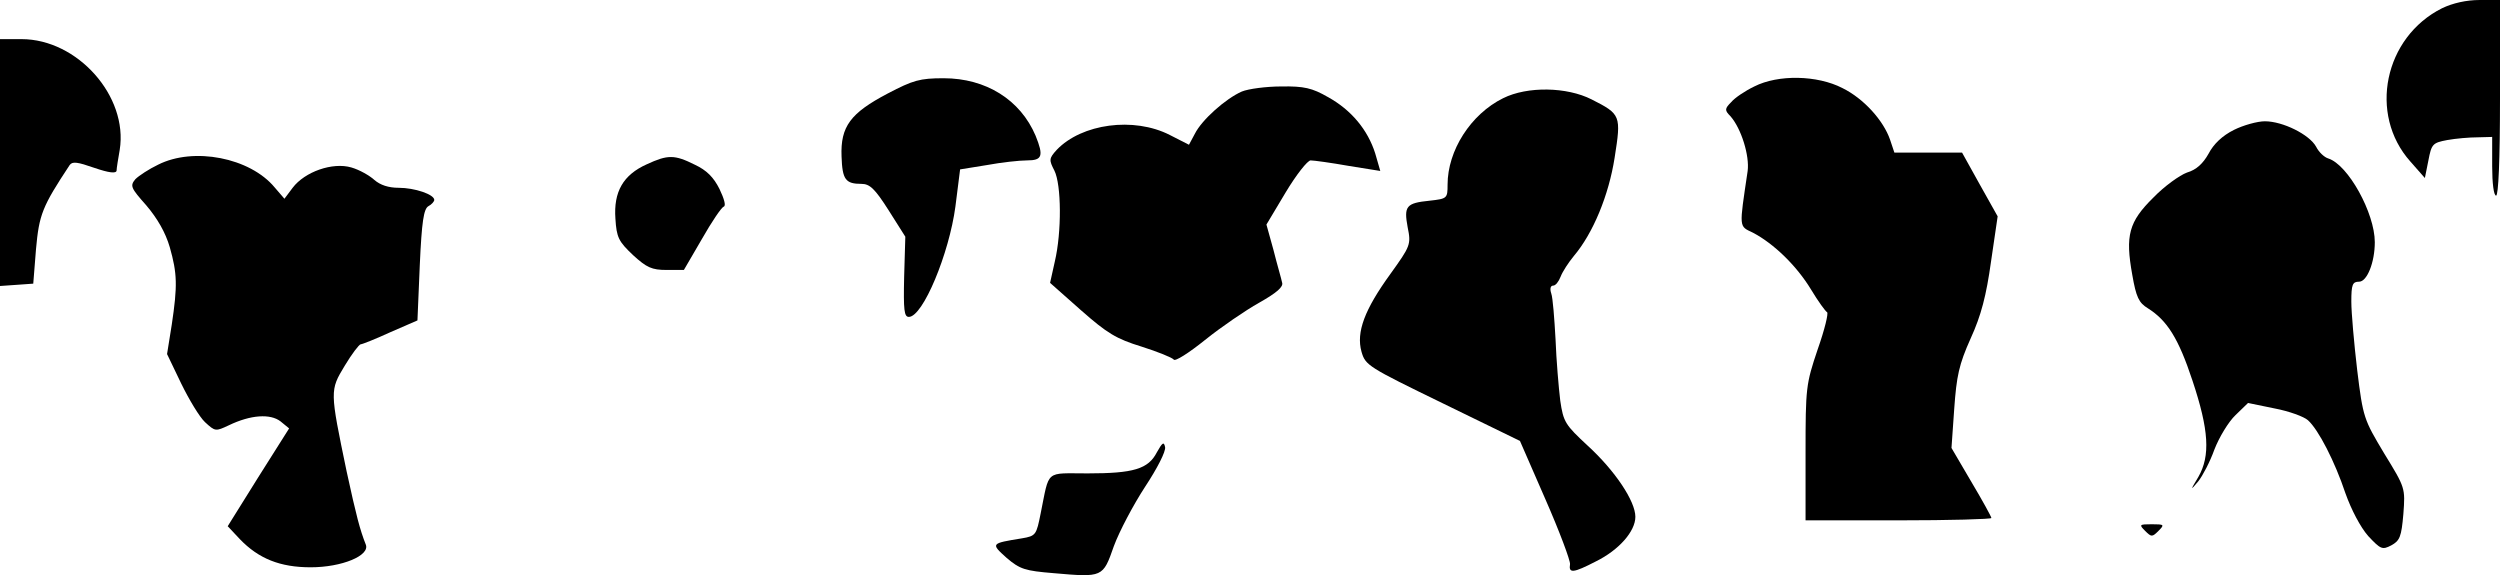<?xml version="1.0" standalone="no"?>
<!DOCTYPE svg PUBLIC "-//W3C//DTD SVG 20010904//EN"
 "http://www.w3.org/TR/2001/REC-SVG-20010904/DTD/svg10.dtd">
<svg version="1.0" xmlns="http://www.w3.org/2000/svg"
 width="639pt" height="147pt" viewBox="0 0 639 147"
 preserveAspectRatio="xMidYMid meet">
<g transform="translate(0,147) scale(0.1,-0.1)"
fill="#000000" stroke="none">
<path fill="#000000" stroke="none" d="M6242 1449 c-148 -74 -189 -271 -81
-392 l37 -42 9 45 c8 42 11 45 48 52 22 4 57 7 78 7 l37 1 0 -75 c0 -43 4 -75
10 -75 6 0 10 90 10 250 l0 250 -52 0 c-34 0 -69 -8 -96 -21z"/>
<path fill="#000000" stroke="none" d="M0 1054 l0 -315 43 3 42 3 7 88 c8 89
16 109 86 215 7 10 20 8 63 -7 38 -13 56 -15 57 -7 0 6 4 30 8 53 22 137 -108
283 -251 283 l-55 0 0 -316z"/>
<path fill="#000000" stroke="none" d="M2269 1231 c-95 -50 -121 -84 -118
-161 2 -59 10 -70 51 -70 21 0 34 -12 69 -67 l43 -68 -3 -102 c-2 -86 0 -103
12 -103 36 0 103 162 119 282 l12 95 68 11 c38 7 84 12 103 12 39 0 43 11 22
63 -39 92 -127 147 -235 147 -61 0 -78 -5 -143 -39z"/>
<path fill="#000000" stroke="none" d="M4484 1249 c-23 -11 -50 -29 -59 -40
-17 -17 -17 -21 -2 -36 28 -32 49 -101 44 -140 -22 -149 -23 -140 14 -158 53
-28 111 -84 148 -145 18 -30 37 -56 41 -58 4 -2 -6 -44 -24 -95 -30 -89 -31
-98 -31 -264 l0 -173 238 0 c130 0 237 3 237 6 0 3 -23 45 -51 92 l-51 87 7
100 c6 84 12 113 42 180 27 59 40 110 52 196 l17 116 -46 82 -45 81 -87 0 -86
0 -11 33 c-17 49 -67 105 -122 132 -64 33 -164 35 -225 4z"/>
<path fill="#000000" stroke="none" d="M3174 1236 c-41 -18 -102 -72 -120
-108 l-15 -28 -49 25 c-92 47 -225 29 -289 -38 -20 -22 -20 -26 -6 -53 18 -36
19 -157 1 -233 l-12 -54 79 -70 c67 -59 90 -73 155 -93 41 -13 78 -28 82 -33
3 -6 39 17 80 50 41 33 104 76 138 95 46 26 63 41 59 52 -2 10 -13 47 -22 83
l-18 65 49 82 c27 45 56 82 64 82 8 0 52 -6 97 -14 l81 -13 -13 45 c-19 60
-61 111 -121 144 -40 23 -61 28 -119 27 -38 0 -84 -6 -101 -13z"/>
<path fill="#000000" stroke="none" d="M3842 1219 c-83 -41 -142 -134 -142
-221 0 -35 -1 -36 -46 -41 -60 -6 -66 -14 -56 -68 9 -44 7 -48 -44 -119 -66
-91 -88 -149 -74 -199 10 -35 17 -39 208 -132 l197 -96 65 -149 c36 -82 64
-157 63 -166 -4 -24 8 -23 66 7 59 29 101 77 101 114 0 40 -52 118 -122 182
-57 53 -62 60 -70 115 -4 33 -10 103 -12 156 -3 54 -7 107 -11 118 -4 12 -2
20 5 20 6 0 14 10 19 23 5 13 20 36 34 53 49 58 89 155 104 251 17 108 16 111
-59 149 -63 32 -164 34 -226 3z"/>
<path fill="#000000" stroke="none" d="M5710 1138 c-30 -15 -52 -36 -65 -61
-14 -25 -31 -41 -55 -48 -19 -7 -58 -35 -86 -64 -63 -62 -72 -97 -54 -197 10
-58 17 -72 40 -86 49 -31 78 -76 114 -185 42 -126 46 -192 15 -246 -21 -35
-21 -36 0 -11 11 14 30 50 41 81 12 31 36 71 54 88 l32 31 68 -14 c37 -7 75
-21 85 -30 27 -24 69 -106 96 -187 15 -42 38 -86 58 -109 32 -34 36 -36 59
-24 22 12 26 22 31 80 5 67 5 67 -49 155 -52 87 -54 91 -69 213 -8 68 -15 147
-15 175 0 44 3 51 20 51 20 0 40 49 40 101 0 74 -68 198 -119 214 -10 3 -24
16 -31 30 -17 31 -85 65 -131 65 -19 0 -55 -10 -79 -22z"/>
<path fill="#000000" stroke="none" d="M404 1049 c-23 -11 -49 -28 -58 -37
-14 -17 -12 -22 28 -67 28 -33 49 -69 60 -107 19 -67 20 -98 5 -198 l-12 -75
36 -75 c20 -41 47 -86 61 -99 26 -24 27 -24 61 -8 56 27 106 30 132 10 l22
-18 -79 -125 -78 -125 31 -33 c48 -50 103 -72 181 -72 80 0 152 30 141 58 -15
38 -24 72 -49 187 -43 207 -43 207 -5 270 18 30 37 55 41 55 4 0 39 14 76 31
l69 30 6 142 c5 111 10 143 22 150 8 4 15 12 15 16 0 14 -50 31 -91 31 -26 0
-47 7 -62 20 -12 11 -38 26 -59 32 -48 14 -119 -11 -150 -52 l-21 -28 -25 29
c-63 76 -207 104 -298 58z"/>
<path fill="#000000" stroke="none" d="M1653 1050 c-60 -27 -85 -70 -80 -139
3 -48 8 -58 45 -93 35 -32 48 -38 86 -38 l44 0 46 79 c25 44 50 81 56 83 6 2
1 20 -11 45 -15 30 -33 48 -63 62 -52 26 -69 26 -123 1z"/>
<path fill="#000000" stroke="none" d="M2957 314 c-22 -43 -60 -54 -177 -54
-110 0 -97 11 -120 -102 -11 -55 -12 -58 -48 -64 -80 -13 -80 -13 -39 -50 34
-29 47 -33 120 -39 126 -11 126 -11 154 69 14 38 50 106 80 152 31 47 53 90
51 101 -3 15 -7 12 -21 -13z"/>
<path fill="#000000" stroke="none" d="M5483 113 c16 -16 18 -16 34 0 16 16
15 17 -17 17 -32 0 -33 -1 -17 -17z"/>
</g>
</svg>

